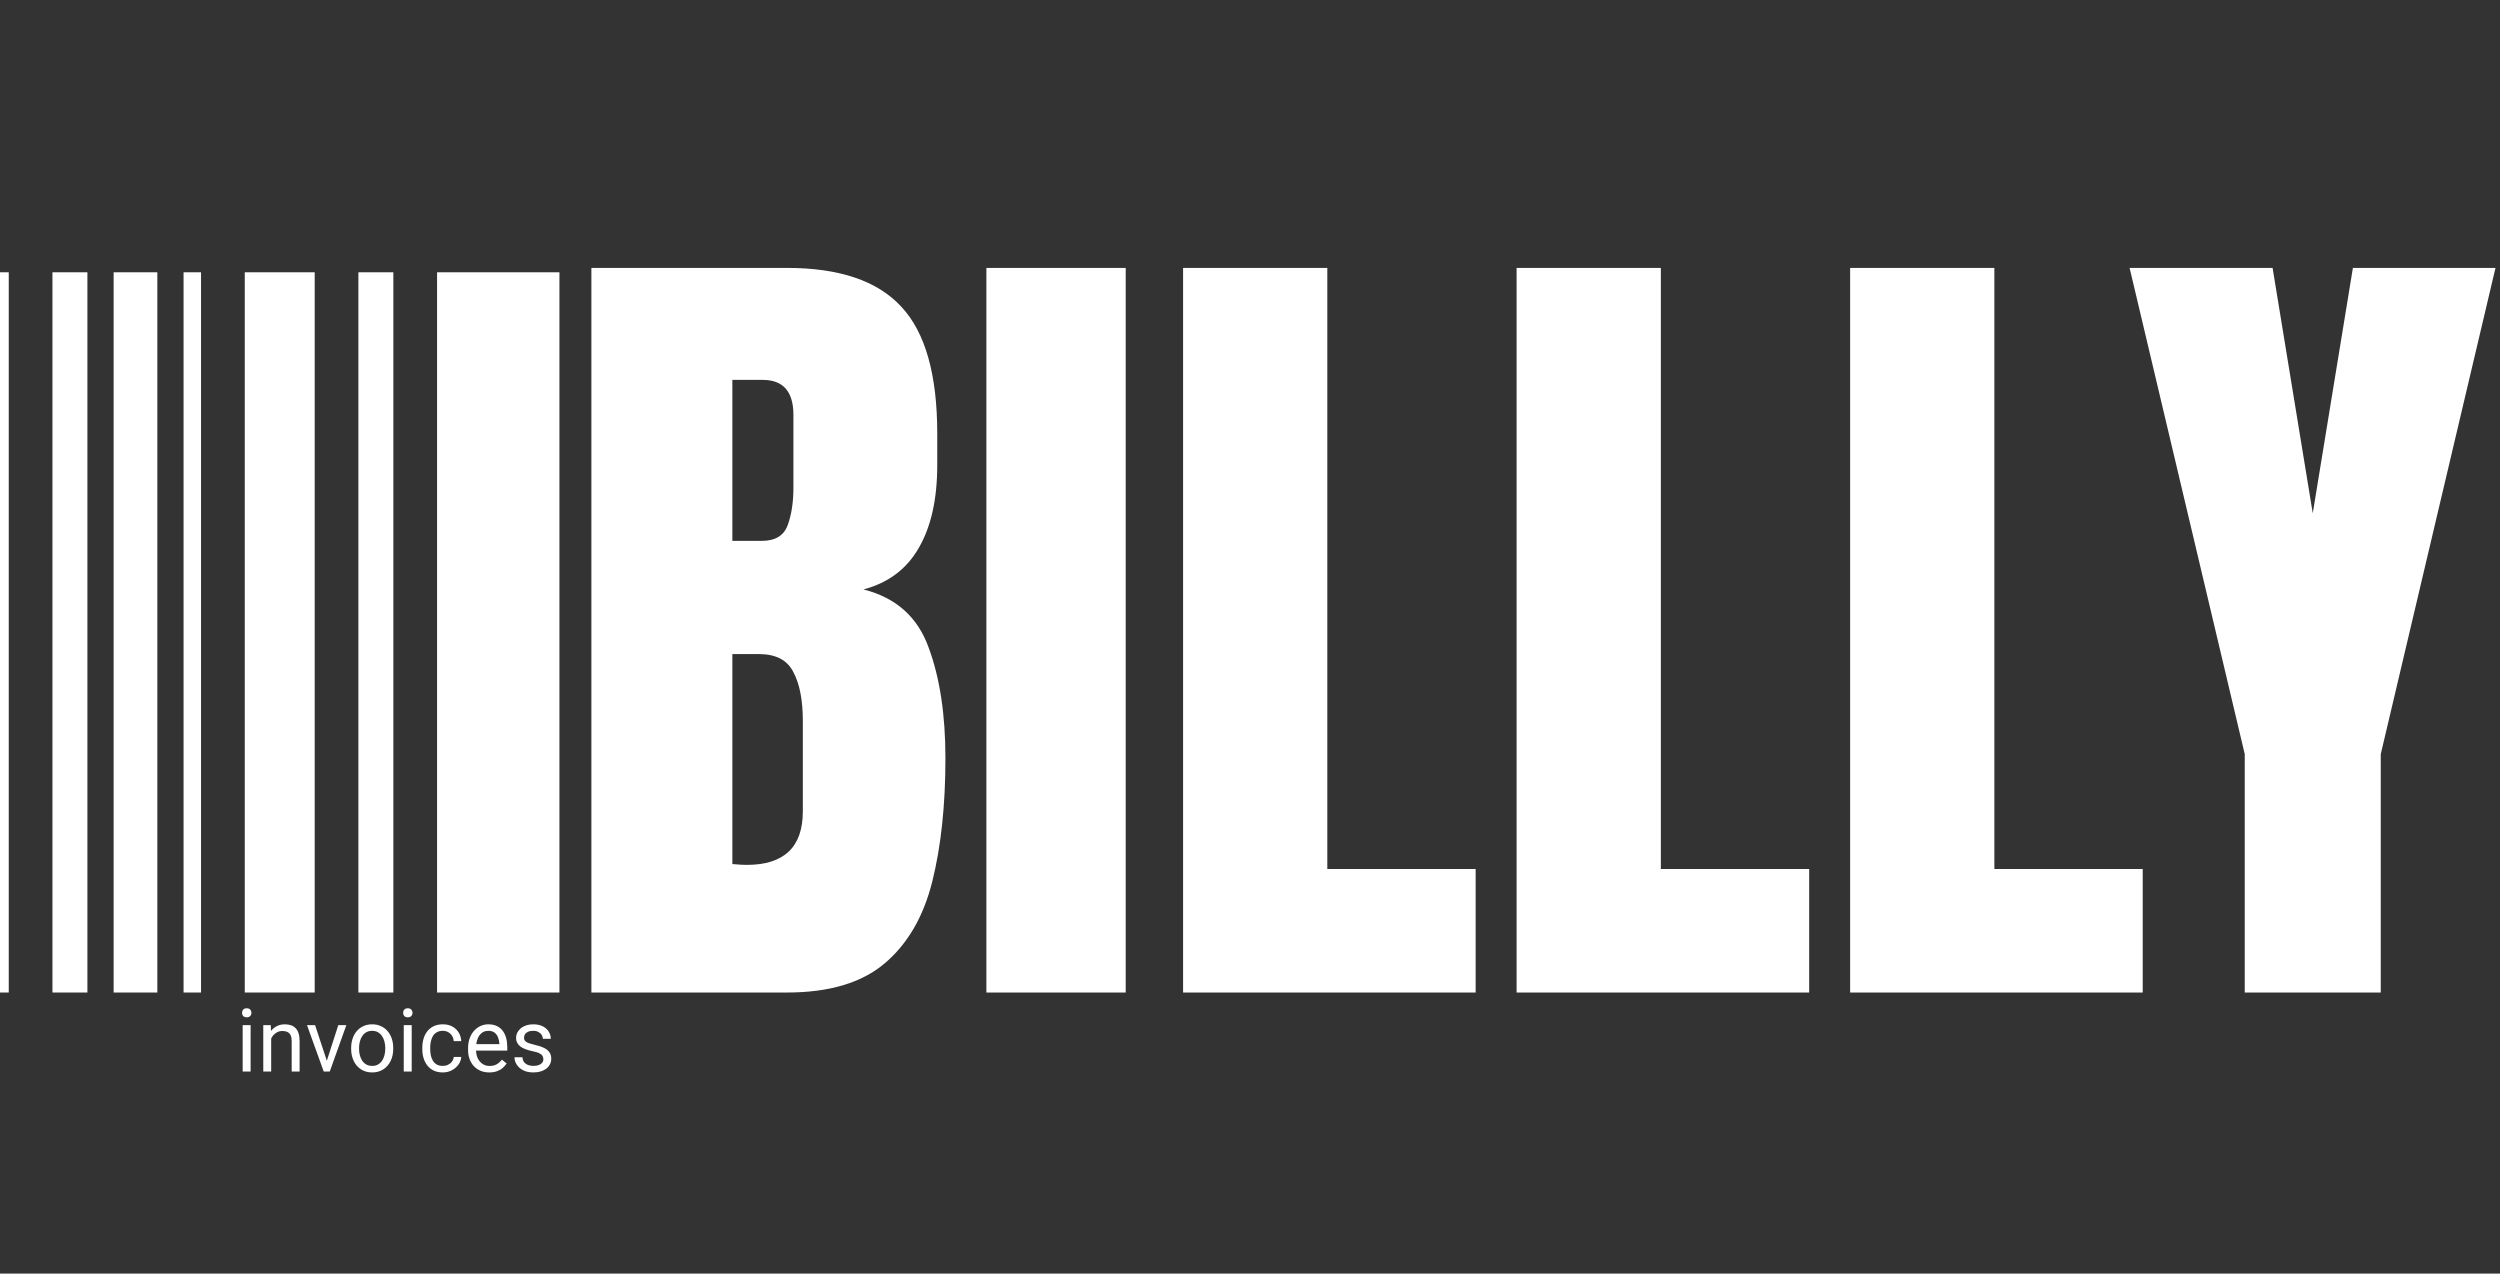 <svg width="106" height="54" viewBox="0 0 106 54" fill="none" xmlns="http://www.w3.org/2000/svg">
<rect x="0" y="0" width="106" height="54" fill="#333333" stroke="none"/>
<g id="LOGO">
<path id="Vector" d="M25.075 42.083V11.359H33.362C35.586 11.359 37.202 11.906 38.21 12.999C39.229 14.082 39.739 15.874 39.739 18.376V19.721C39.739 21.164 39.478 22.333 38.957 23.229C38.447 24.125 37.665 24.713 36.611 24.992C37.99 25.342 38.91 26.162 39.373 27.454C39.849 28.734 40.086 30.299 40.086 32.15C40.086 34.14 39.901 35.88 39.53 37.37C39.159 38.859 38.488 40.017 37.515 40.843C36.542 41.67 35.158 42.083 33.362 42.083H25.075ZM31.052 22.933H32.303C32.87 22.933 33.235 22.711 33.397 22.269C33.559 21.827 33.641 21.297 33.641 20.681V17.591C33.641 16.602 33.206 16.107 32.337 16.107H31.052V22.933ZM31.66 36.671C33.247 36.671 34.04 35.915 34.04 34.402V30.561C34.04 29.688 33.907 29.002 33.641 28.501C33.386 27.989 32.899 27.733 32.181 27.733H31.052V36.636C31.307 36.66 31.509 36.671 31.66 36.671ZM41.823 42.083V11.359H47.73V42.083H41.823ZM50.163 42.083V11.359H56.278V36.846H62.567V42.083H50.163ZM64.304 42.083V11.359H70.42V36.846H76.709V42.083H64.304ZM78.446 42.083V11.359H84.561V36.846H90.851V42.083H78.446ZM95.177 42.083V31.975L90.295 11.359H96.358L98.061 21.763L99.763 11.359H105.809L100.944 31.975V42.083H95.177Z" fill="white"/>
<path id="Vector_2" d="M23.72 11.545H18.532V42.083H23.72V11.545Z" fill="white"/>
<path id="Vector_3" d="M16.678 11.545H15.196V42.083H16.678V11.545Z" fill="white"/>
<path id="Vector_4" d="M13.343 11.545H10.378V42.083H13.343V11.545Z" fill="white"/>
<path id="Vector_5" d="M8.524 11.545H7.783V42.083H8.524V11.545Z" fill="white"/>
<path id="Vector_6" d="M6.671 11.545H4.818V42.083H6.671V11.545Z" fill="white"/>
<path id="Vector_7" d="M3.706 11.545H2.224V42.083H3.706V11.545Z" fill="white"/>
<path id="Vector_8" d="M0.371 11.545H0V42.083H0.371V11.545Z" fill="white"/>
<path id="Vector_9" d="M10.626 43.467V45.434H10.289V43.467H10.626ZM10.264 42.945C10.264 42.891 10.28 42.844 10.313 42.807C10.347 42.769 10.396 42.751 10.461 42.751C10.525 42.751 10.574 42.769 10.608 42.807C10.643 42.844 10.66 42.891 10.66 42.945C10.66 42.997 10.643 43.042 10.608 43.08C10.574 43.116 10.525 43.134 10.461 43.134C10.396 43.134 10.347 43.116 10.313 43.08C10.28 43.042 10.264 42.997 10.264 42.945ZM11.498 43.887V45.434H11.163V43.467H11.48L11.498 43.887ZM11.418 44.376L11.279 44.371C11.28 44.236 11.3 44.112 11.339 43.998C11.377 43.883 11.432 43.783 11.502 43.698C11.572 43.613 11.655 43.547 11.752 43.502C11.849 43.454 11.957 43.431 12.075 43.431C12.172 43.431 12.259 43.444 12.336 43.471C12.413 43.496 12.479 43.537 12.533 43.594C12.589 43.651 12.631 43.725 12.66 43.816C12.689 43.906 12.703 44.016 12.703 44.145V45.434H12.367V44.142C12.367 44.039 12.352 43.956 12.322 43.894C12.291 43.831 12.247 43.786 12.189 43.758C12.132 43.729 12.06 43.714 11.976 43.714C11.893 43.714 11.817 43.732 11.748 43.767C11.68 43.802 11.622 43.851 11.572 43.912C11.524 43.974 11.486 44.045 11.458 44.125C11.432 44.204 11.418 44.288 11.418 44.376ZM13.807 45.131L14.343 43.467H14.685L13.981 45.434H13.757L13.807 45.131ZM13.36 43.467L13.912 45.14L13.95 45.434H13.726L13.017 43.467H13.36ZM14.889 44.472V44.431C14.889 44.289 14.91 44.157 14.951 44.036C14.992 43.913 15.051 43.808 15.128 43.718C15.206 43.627 15.299 43.557 15.409 43.507C15.519 43.456 15.642 43.431 15.778 43.431C15.916 43.431 16.039 43.456 16.149 43.507C16.26 43.557 16.354 43.627 16.431 43.718C16.51 43.808 16.57 43.913 16.611 44.036C16.652 44.157 16.672 44.289 16.672 44.431V44.472C16.672 44.614 16.652 44.746 16.611 44.867C16.57 44.988 16.51 45.094 16.431 45.185C16.354 45.275 16.261 45.346 16.151 45.396C16.042 45.446 15.919 45.471 15.782 45.471C15.644 45.471 15.521 45.446 15.411 45.396C15.301 45.346 15.207 45.275 15.128 45.185C15.051 45.094 14.992 44.988 14.951 44.867C14.91 44.746 14.889 44.614 14.889 44.472ZM15.224 44.431V44.472C15.224 44.571 15.236 44.664 15.259 44.751C15.282 44.837 15.316 44.913 15.362 44.98C15.409 45.046 15.467 45.099 15.537 45.138C15.607 45.176 15.689 45.194 15.782 45.194C15.873 45.194 15.954 45.176 16.022 45.138C16.092 45.099 16.15 45.046 16.196 44.98C16.242 44.913 16.276 44.837 16.299 44.751C16.323 44.664 16.335 44.571 16.335 44.472V44.431C16.335 44.334 16.323 44.242 16.299 44.156C16.276 44.069 16.241 43.992 16.194 43.925C16.148 43.857 16.091 43.804 16.021 43.765C15.952 43.726 15.871 43.707 15.778 43.707C15.686 43.707 15.606 43.726 15.536 43.765C15.467 43.804 15.409 43.857 15.362 43.925C15.316 43.992 15.282 44.069 15.259 44.156C15.236 44.242 15.224 44.334 15.224 44.431ZM17.456 43.467V45.434H17.119V43.467H17.456ZM17.094 42.945C17.094 42.891 17.11 42.844 17.143 42.807C17.176 42.769 17.226 42.751 17.291 42.751C17.355 42.751 17.404 42.769 17.438 42.807C17.473 42.844 17.49 42.891 17.49 42.945C17.49 42.997 17.473 43.042 17.438 43.08C17.404 43.116 17.355 43.134 17.291 43.134C17.226 43.134 17.176 43.116 17.143 43.08C17.11 43.042 17.094 42.997 17.094 42.945ZM18.777 45.194C18.856 45.194 18.93 45.178 18.998 45.145C19.065 45.113 19.121 45.068 19.164 45.011C19.207 44.953 19.232 44.887 19.238 44.813H19.557C19.551 44.929 19.512 45.038 19.439 45.138C19.368 45.237 19.274 45.318 19.159 45.38C19.043 45.44 18.916 45.471 18.777 45.471C18.63 45.471 18.501 45.445 18.391 45.393C18.283 45.341 18.192 45.269 18.12 45.178C18.049 45.087 17.995 44.983 17.959 44.865C17.924 44.747 17.906 44.621 17.906 44.489V44.413C17.906 44.28 17.924 44.156 17.959 44.038C17.995 43.919 18.049 43.814 18.12 43.723C18.192 43.632 18.283 43.561 18.391 43.509C18.501 43.457 18.63 43.431 18.777 43.431C18.93 43.431 19.064 43.462 19.179 43.525C19.293 43.587 19.383 43.672 19.448 43.78C19.515 43.886 19.551 44.008 19.557 44.143H19.238C19.232 44.062 19.209 43.989 19.169 43.923C19.131 43.858 19.078 43.806 19.01 43.767C18.944 43.727 18.866 43.707 18.777 43.707C18.674 43.707 18.588 43.728 18.518 43.769C18.449 43.809 18.394 43.863 18.353 43.932C18.314 44 18.285 44.076 18.267 44.16C18.25 44.242 18.241 44.327 18.241 44.413V44.489C18.241 44.575 18.25 44.66 18.267 44.744C18.283 44.827 18.312 44.903 18.352 44.971C18.392 45.039 18.447 45.093 18.516 45.134C18.586 45.175 18.673 45.194 18.777 45.194ZM20.746 45.471C20.609 45.471 20.486 45.448 20.375 45.402C20.265 45.354 20.17 45.288 20.091 45.204C20.012 45.119 19.952 45.018 19.91 44.902C19.867 44.785 19.846 44.658 19.846 44.52V44.444C19.846 44.283 19.87 44.141 19.917 44.016C19.964 43.89 20.028 43.783 20.109 43.696C20.19 43.609 20.281 43.543 20.384 43.498C20.486 43.453 20.593 43.431 20.702 43.431C20.842 43.431 20.963 43.455 21.064 43.503C21.167 43.552 21.251 43.62 21.316 43.707C21.381 43.793 21.429 43.895 21.461 44.013C21.492 44.129 21.508 44.256 21.508 44.394V44.545H20.045V44.271H21.173V44.245C21.168 44.158 21.15 44.073 21.119 43.991C21.088 43.908 21.04 43.84 20.974 43.787C20.907 43.734 20.817 43.707 20.702 43.707C20.626 43.707 20.556 43.723 20.492 43.756C20.428 43.788 20.374 43.835 20.328 43.898C20.282 43.961 20.246 44.038 20.221 44.129C20.196 44.22 20.183 44.325 20.183 44.444V44.52C20.183 44.613 20.196 44.701 20.221 44.783C20.247 44.865 20.285 44.936 20.335 44.998C20.386 45.06 20.447 45.108 20.518 45.144C20.59 45.179 20.672 45.196 20.764 45.196C20.882 45.196 20.982 45.172 21.064 45.123C21.146 45.075 21.218 45.01 21.28 44.929L21.482 45.091C21.44 45.155 21.386 45.216 21.321 45.274C21.256 45.333 21.176 45.38 21.081 45.416C20.986 45.453 20.875 45.471 20.746 45.471ZM23.039 44.913C23.039 44.864 23.028 44.819 23.006 44.778C22.986 44.736 22.943 44.697 22.878 44.664C22.814 44.628 22.717 44.598 22.588 44.573C22.48 44.55 22.381 44.522 22.293 44.491C22.206 44.459 22.132 44.421 22.07 44.376C22.01 44.331 21.964 44.279 21.931 44.218C21.899 44.157 21.882 44.086 21.882 44.005C21.882 43.928 21.899 43.854 21.933 43.785C21.968 43.716 22.017 43.655 22.079 43.602C22.143 43.548 22.22 43.507 22.309 43.476C22.399 43.446 22.498 43.431 22.608 43.431C22.765 43.431 22.899 43.459 23.01 43.514C23.121 43.57 23.206 43.645 23.265 43.738C23.324 43.83 23.354 43.932 23.354 44.045H23.019C23.019 43.991 23.003 43.938 22.97 43.887C22.939 43.835 22.892 43.792 22.831 43.758C22.77 43.724 22.696 43.707 22.608 43.707C22.515 43.707 22.44 43.721 22.382 43.751C22.325 43.778 22.283 43.814 22.257 43.858C22.232 43.902 22.219 43.947 22.219 43.996C22.219 44.032 22.225 44.065 22.237 44.094C22.25 44.122 22.273 44.148 22.306 44.172C22.338 44.196 22.384 44.217 22.443 44.238C22.502 44.258 22.578 44.279 22.669 44.3C22.83 44.336 22.962 44.38 23.066 44.431C23.17 44.481 23.247 44.544 23.297 44.618C23.348 44.692 23.373 44.782 23.373 44.887C23.373 44.973 23.355 45.052 23.319 45.123C23.284 45.195 23.233 45.257 23.165 45.309C23.099 45.36 23.019 45.4 22.927 45.429C22.835 45.457 22.732 45.471 22.617 45.471C22.445 45.471 22.299 45.44 22.179 45.378C22.06 45.316 21.969 45.236 21.908 45.138C21.846 45.04 21.815 44.936 21.815 44.827H22.152C22.157 44.919 22.183 44.992 22.232 45.047C22.28 45.1 22.339 45.139 22.409 45.162C22.479 45.184 22.548 45.194 22.617 45.194C22.709 45.194 22.785 45.182 22.847 45.158C22.91 45.134 22.957 45.1 22.99 45.058C23.022 45.016 23.039 44.967 23.039 44.913Z" fill="white"/>
</g>
</svg>
